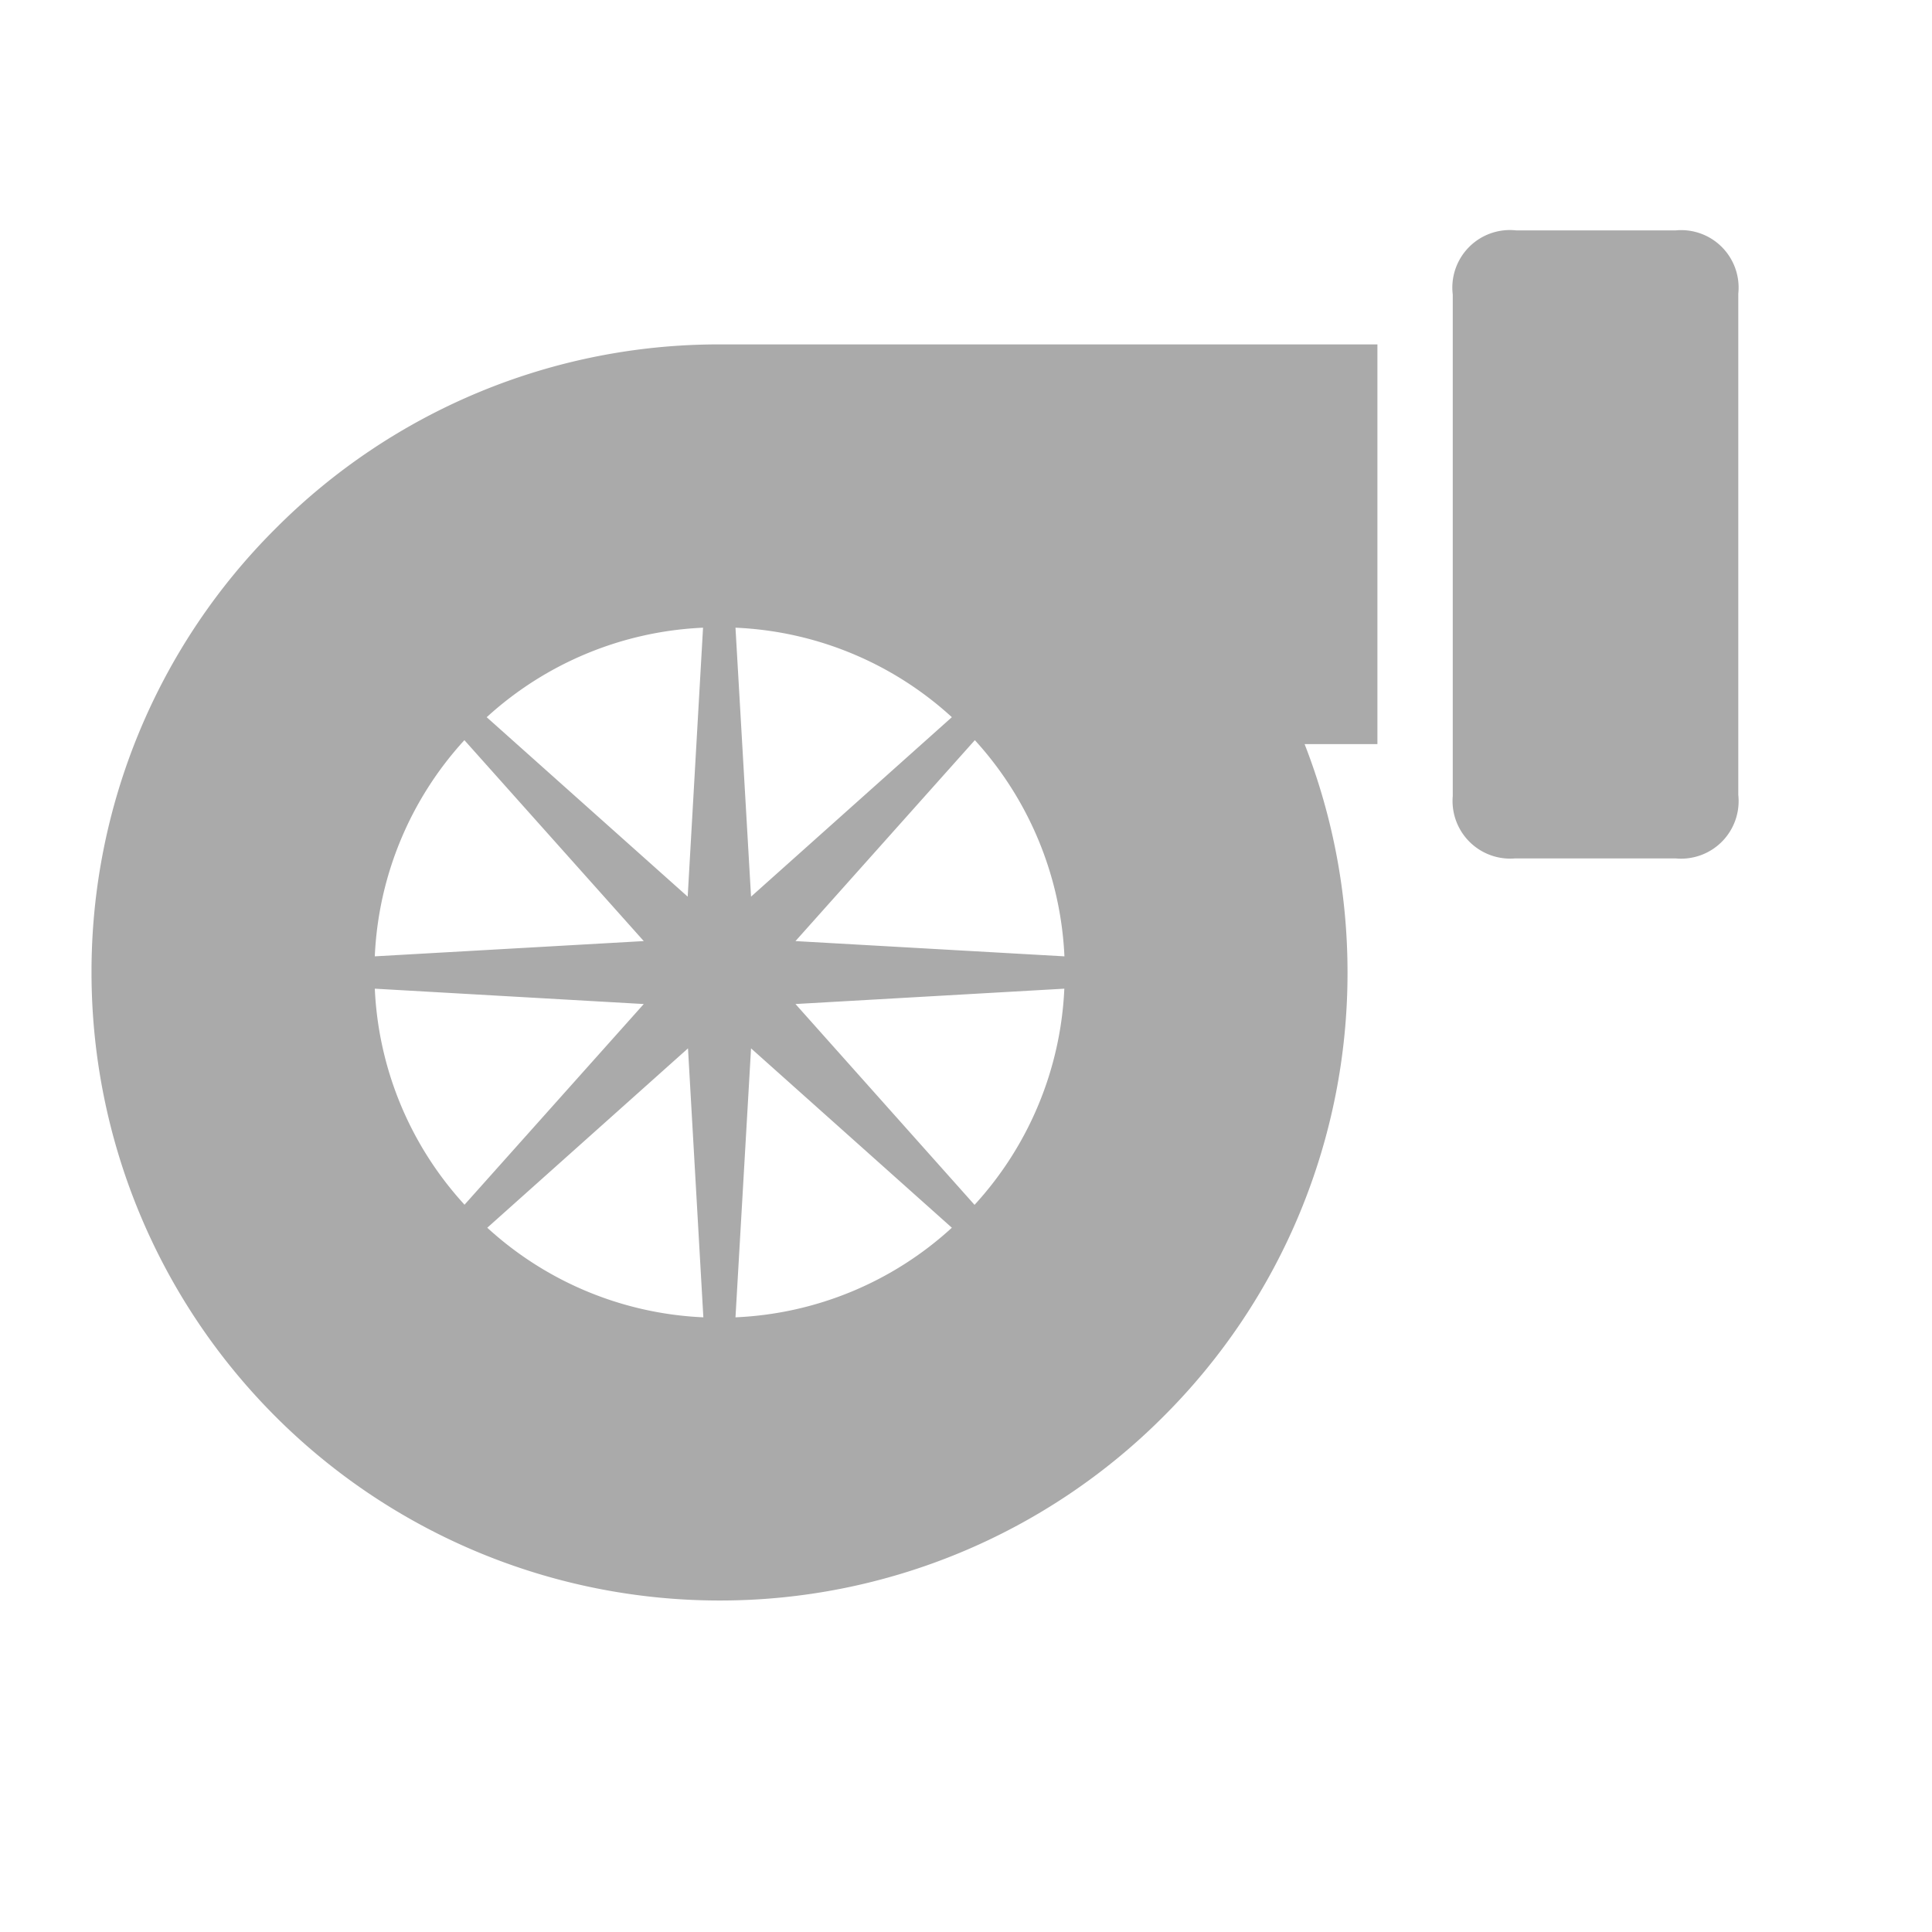 <svg xmlns="http://www.w3.org/2000/svg" width="19" height="19" viewBox="0 0 19 19">
  <g id="PM_-_Turbo" data-name="PM - Turbo" transform="translate(-1104.01 -584)">
    <rect id="Rectangle_63734" data-name="Rectangle 63734" width="18" height="18" transform="translate(1104.01 584)" fill="none" stroke="rgba(0,0,0,0)" stroke-width="1"/>
    <path id="Union_730" data-name="Union 730" d="M3592-9660.7a6.148,6.148,0,0,1,1.81-4.364,6.148,6.148,0,0,1,4.365-1.811h6.471v3.931h-.716a6.164,6.164,0,0,1,.422,2.244,6.153,6.153,0,0,1-1.81,4.368,6.157,6.157,0,0,1-4.367,1.81A6.177,6.177,0,0,1,3592-9660.7Zm6.333,3.393a3.365,3.365,0,0,0,2.128-.881l-1.975-1.764Zm-2.441-.881a3.365,3.365,0,0,0,2.125.881l-.151-2.645Zm3.031-2.2,1.761,1.975a3.367,3.367,0,0,0,.883-2.126Zm-3.256,1.975,1.764-1.975-2.645-.151A3.365,3.365,0,0,0,3595.666-9658.417Zm3.256-2.594,2.645.15a3.381,3.381,0,0,0-.881-2.126Zm-4.137.15,2.645-.15-1.764-1.976A3.367,3.367,0,0,0,3594.786-9660.86Zm3.7-.587,1.975-1.765a3.365,3.365,0,0,0-2.128-.88Zm-2.6-1.765,1.977,1.765.151-2.645A3.376,3.376,0,0,0,3595.89-9663.212Zm10.113,1.389a.567.567,0,0,1-.612-.614v-4.931a.566.566,0,0,1,.626-.631c.522,0,1.041,0,1.563,0a.565.565,0,0,1,.619.621q0,2.468,0,4.931a.566.566,0,0,1-.616.624H3606Z" transform="translate(-2487.09 10254.262)" fill="#aaa" stroke="rgba(0,0,0,0)" stroke-miterlimit="10" stroke-width="1"/>
  </g>
</svg>
